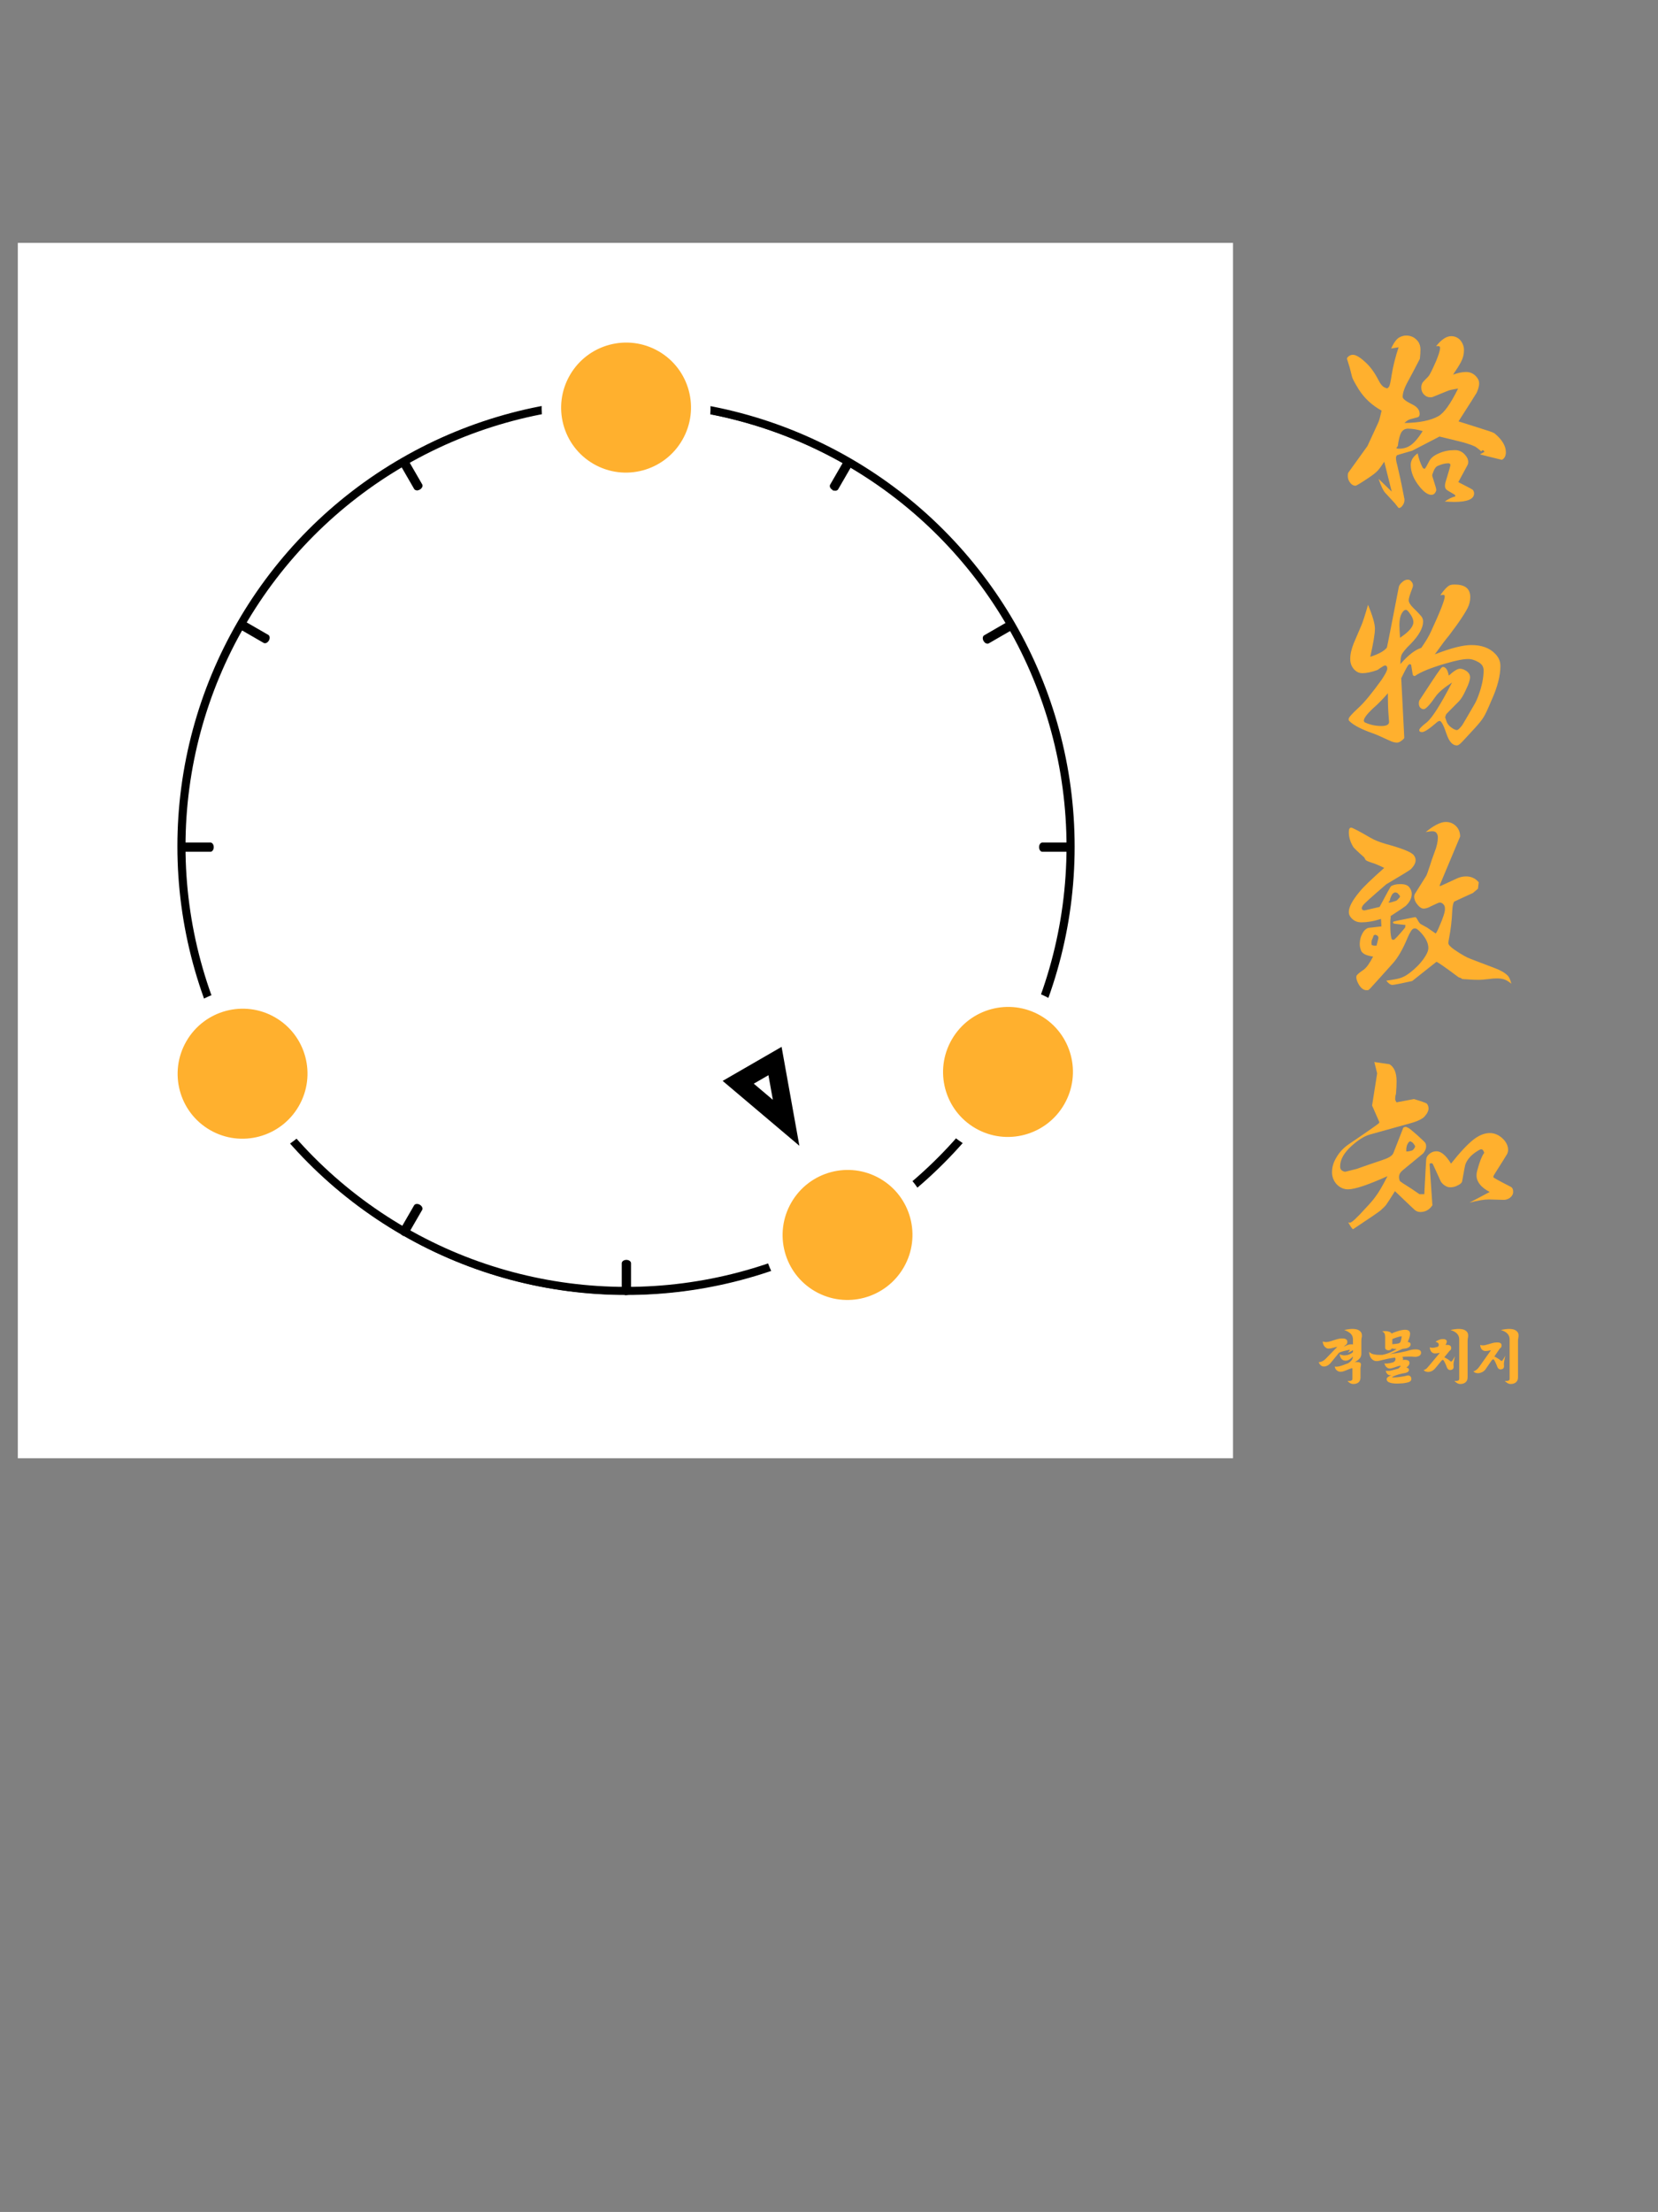 <?xml version="1.0" encoding="UTF-8" standalone="no"?>
<!DOCTYPE svg PUBLIC "-//W3C//DTD SVG 1.1//EN" "http://www.w3.org/Graphics/SVG/1.1/DTD/svg11.dtd">
<svg width="100%" height="100%" viewBox="0 0 2048 2732" version="1.1" xmlns="http://www.w3.org/2000/svg" xmlns:xlink="http://www.w3.org/1999/xlink" xml:space="preserve" xmlns:serif="http://www.serif.com/" style="fill-rule:evenodd;clip-rule:evenodd;stroke-linecap:square;stroke-linejoin:round;stroke-miterlimit:1.5;">
    <rect x="0" y="0" width="2048" height="2732" fill="#808080" stroke="none"/>
    <rect id="PRE-N1" x="0" y="0" width="2048" height="2732" style="fill:none;"/>
    <g id="PRE-N11" serif:id="PRE-N1">
		<a xlink:href="N1-REFOCUS.svg">
        <g id="S">
            <g transform="matrix(1,0,0,1,22,300)">
                <rect x="0" y="0" width="1501.06" height="1501.09" style="fill:white;"/>
            </g>
            <g id="Meta-Ring-and-Background" serif:id="Meta-Ring and Background" transform="matrix(-1.098,0,0,-1.098,1578.56,2249.66)">
                <g transform="matrix(0.546,-0.945,0.954,0.551,-641.299,1170.26)">
                    <ellipse cx="692" cy="1046" rx="458" ry="454" style="fill:none;stroke:black;stroke-width:0.46px;"/>
                </g>
                <g transform="matrix(0.5,-0.866,0.63,0.364,-412.931,1316.59)">
                    <path d="M768,524.038L768,568" style="fill:none;stroke:black;stroke-width:0.57px;"/>
                </g>
                <g transform="matrix(0.5,-0.866,0.63,0.364,425.349,1800.57)">
                    <path d="M768,524.038L768,568" style="fill:none;stroke:black;stroke-width:0.57px;"/>
                </g>
                <g transform="matrix(-0.866,-0.5,0.364,-0.63,1442.63,1400.58)">
                    <path d="M768,524.038L768,568" style="fill:none;stroke:black;stroke-width:0.57px;"/>
                </g>
                <g transform="matrix(-0.866,-0.5,0.364,-0.63,958.61,2238.93)">
                    <path d="M768,524.038L768,568" style="fill:none;stroke:black;stroke-width:0.57px;"/>
                </g>
                <g transform="matrix(0.866,-0.5,0.364,0.63,-371.594,713.016)">
                    <path d="M768,524.038L768,568" style="fill:none;stroke:black;stroke-width:0.57px;"/>
                </g>
                <g transform="matrix(0.866,-0.5,0.364,0.63,112.404,1551.33)">
                    <path d="M768,524.038L768,568" style="fill:none;stroke:black;stroke-width:0.57px;"/>
                </g>
                <g transform="matrix(-0.5,-0.866,0.63,-0.364,1193.38,1713.55)">
                    <path d="M768,524.038L768,568" style="fill:none;stroke:black;stroke-width:0.57px;"/>
                </g>
                <g transform="matrix(-0.5,-0.866,0.63,-0.364,355.038,2197.57)">
                    <path d="M768,524.038L768,568" style="fill:none;stroke:black;stroke-width:0.57px;"/>
                </g>
                <g transform="matrix(1,0,0,0.727,-34,210.969)">
                    <path d="M768,524.038L768,568" style="fill:none;stroke:black;stroke-width:0.57px;"/>
                </g>
                <g transform="matrix(1,0,0,0.727,-34,1179)">
                    <path d="M768,524.038L768,568" style="fill:none;stroke:black;stroke-width:0.57px;"/>
                </g>
                <g transform="matrix(6.12323e-17,-1,0.727,4.45181e-17,821.022,1859.96)">
                    <path d="M768,524.038L768,568" style="fill:none;stroke:black;stroke-width:0.57px;"/>
                </g>
                <g transform="matrix(6.12323e-17,-1,0.727,4.45181e-17,-146.974,1859.96)">
                    <path d="M768,524.038L768,568" style="fill:none;stroke:black;stroke-width:0.57px;"/>
                </g>
            </g>
            <g transform="matrix(-1.011,0.584,-0.521,-0.903,2049.42,1545.7)">
                <g id="Root-Markers" serif:id="Root Markers">
                    <path id="_5" serif:id="5" d="M731.999,618L768,730L695.999,730L731.999,618ZM731.999,680.84L740.959,708.715C740.959,708.715 723.04,708.715 723.04,708.715L731.999,680.84Z"/>
                </g>
            </g>
            <g transform="matrix(-1.098,0,0,-1.098,1579.66,2245.28)">
                <g transform="matrix(0.546,-0.945,0.954,0.551,-641.299,1170.26)">
                    <ellipse cx="692" cy="1046" rx="458" ry="454" style="fill:none;stroke:black;stroke-width:8.31px;stroke-linecap:round;"/>
                </g>
                <g transform="matrix(0.5,-0.866,0.63,0.364,-412.931,1316.59)">
                    <path d="M768,524.038L768,568" style="fill:none;stroke:black;stroke-width:10.42px;stroke-linecap:round;"/>
                </g>
                <g transform="matrix(0.5,-0.866,0.63,0.364,425.349,1800.57)">
                    <path d="M768,524.038L768,568" style="fill:none;stroke:black;stroke-width:10.42px;stroke-linecap:round;"/>
                </g>
                <g transform="matrix(-0.866,-0.5,0.364,-0.63,1442.63,1400.58)">
                    <path d="M768,524.038L768,568" style="fill:none;stroke:black;stroke-width:10.42px;stroke-linecap:round;"/>
                </g>
                <g transform="matrix(-0.866,-0.5,0.364,-0.63,958.61,2238.93)">
                    <path d="M768,524.038L768,568" style="fill:none;stroke:black;stroke-width:10.42px;stroke-linecap:round;"/>
                </g>
                <g transform="matrix(0.866,-0.5,0.364,0.63,-371.594,713.016)">
                    <path d="M768,524.038L768,568" style="fill:none;stroke:black;stroke-width:10.42px;stroke-linecap:round;"/>
                </g>
                <g transform="matrix(0.866,-0.5,0.364,0.63,112.404,1551.33)">
                    <path d="M768,524.038L768,568" style="fill:none;stroke:black;stroke-width:10.42px;stroke-linecap:round;"/>
                </g>
                <g transform="matrix(-0.5,-0.866,0.63,-0.364,1193.38,1713.55)">
                    <path d="M768,524.038L768,568" style="fill:none;stroke:black;stroke-width:10.42px;stroke-linecap:round;"/>
                </g>
                <g transform="matrix(-0.5,-0.866,0.63,-0.364,355.038,2197.57)">
                    <path d="M768,524.038L768,568" style="fill:none;stroke:black;stroke-width:10.42px;stroke-linecap:round;"/>
                </g>
                <g transform="matrix(1,0,0,0.727,-34,210.969)">
                    <path d="M768,524.038L768,568" style="fill:none;stroke:black;stroke-width:10.42px;stroke-linecap:round;"/>
                </g>
                <g transform="matrix(1,0,0,0.727,-34,1179)">
                    <path d="M768,524.038L768,568" style="fill:none;stroke:black;stroke-width:10.42px;stroke-linecap:round;"/>
                </g>
                <g transform="matrix(6.12323e-17,-1,0.727,4.45181e-17,821.022,1859.96)">
                    <path d="M768,524.038L768,568" style="fill:none;stroke:black;stroke-width:10.42px;stroke-linecap:round;"/>
                </g>
                <g transform="matrix(6.12323e-17,-1,0.727,4.45181e-17,-146.974,1859.96)">
                    <path d="M768,524.038L768,568" style="fill:none;stroke:black;stroke-width:10.42px;stroke-linecap:round;"/>
                </g>
            </g>
            <g id="_8" serif:id="8" transform="matrix(-1.398,2.421,-2.458,-1.419,2664.62,218.751)">
                <ellipse cx="766" cy="526.5" rx="33" ry="32.5" style="fill:rgb(255,176,46);stroke:white;stroke-width:8.52px;stroke-linecap:round;"/>
            </g>
            <g id="_51" serif:id="5" transform="matrix(-1.398,2.421,-2.458,-1.419,3411.9,417.908)">
                <ellipse cx="766" cy="526.5" rx="33" ry="32.5" style="fill:rgb(255,176,46);stroke:white;stroke-width:8.52px;stroke-linecap:round;"/>
            </g>
            <g id="_4" serif:id="4" transform="matrix(-1.398,2.421,-2.458,-1.419,3610.11,216.565)">
                <ellipse cx="766" cy="526.5" rx="33" ry="32.5" style="fill:rgb(255,176,46);stroke:white;stroke-width:8.52px;stroke-linecap:round;"/>
            </g>
            <g id="_0" serif:id="0" transform="matrix(-1.398,2.421,-2.458,-1.419,3138.34,-603.96)">
                <ellipse cx="766" cy="526.5" rx="33" ry="32.5" style="fill:rgb(255,176,46);stroke:white;stroke-width:8.52px;stroke-linecap:round;"/>
            </g>
        </g>
		</a>
        <g id="Text">
            <g transform="matrix(1,0,0,1,133,123.031)">
                <g transform="matrix(250,0,0,250,1500.59,478.158)">
                    <path d="M0.376,-0.689L0.339,-0.683C0.352,-0.711 0.365,-0.729 0.378,-0.737C0.389,-0.743 0.401,-0.747 0.413,-0.747C0.438,-0.747 0.457,-0.737 0.472,-0.718C0.48,-0.707 0.484,-0.693 0.484,-0.678C0.484,-0.665 0.483,-0.65 0.481,-0.632C0.456,-0.584 0.437,-0.547 0.423,-0.522C0.405,-0.49 0.396,-0.463 0.396,-0.444C0.396,-0.435 0.411,-0.423 0.441,-0.408C0.467,-0.396 0.48,-0.38 0.48,-0.36C0.48,-0.353 0.478,-0.347 0.472,-0.344C0.472,-0.344 0.459,-0.34 0.435,-0.334C0.426,-0.332 0.416,-0.326 0.405,-0.315C0.48,-0.316 0.536,-0.328 0.573,-0.349C0.601,-0.365 0.633,-0.41 0.67,-0.485C0.643,-0.481 0.625,-0.477 0.617,-0.473L0.543,-0.443C0.541,-0.442 0.537,-0.442 0.532,-0.442C0.52,-0.442 0.509,-0.447 0.5,-0.457C0.492,-0.466 0.488,-0.477 0.488,-0.491C0.488,-0.499 0.49,-0.506 0.494,-0.514C0.495,-0.516 0.504,-0.526 0.522,-0.544C0.53,-0.552 0.543,-0.579 0.563,-0.625C0.575,-0.655 0.581,-0.675 0.581,-0.686C0.581,-0.692 0.578,-0.695 0.571,-0.695C0.568,-0.695 0.565,-0.695 0.561,-0.694C0.587,-0.727 0.612,-0.744 0.636,-0.744C0.654,-0.744 0.669,-0.737 0.681,-0.724C0.693,-0.709 0.699,-0.693 0.699,-0.675C0.699,-0.654 0.694,-0.635 0.684,-0.616C0.674,-0.597 0.66,-0.576 0.645,-0.554C0.67,-0.563 0.692,-0.567 0.709,-0.567C0.729,-0.567 0.745,-0.56 0.759,-0.545C0.769,-0.534 0.774,-0.523 0.774,-0.511C0.774,-0.499 0.77,-0.483 0.762,-0.465C0.759,-0.46 0.73,-0.413 0.672,-0.323C0.758,-0.296 0.808,-0.28 0.823,-0.275C0.838,-0.27 0.847,-0.266 0.851,-0.263C0.888,-0.232 0.906,-0.201 0.906,-0.171C0.906,-0.155 0.901,-0.143 0.891,-0.136C0.888,-0.134 0.886,-0.133 0.886,-0.133L0.829,-0.147C0.796,-0.155 0.779,-0.16 0.778,-0.16L0.801,-0.173C0.796,-0.179 0.793,-0.181 0.792,-0.181C0.791,-0.181 0.788,-0.179 0.784,-0.175C0.771,-0.187 0.76,-0.195 0.753,-0.199C0.745,-0.203 0.732,-0.208 0.713,-0.214C0.702,-0.218 0.658,-0.229 0.578,-0.248L0.443,-0.178C0.393,-0.164 0.368,-0.156 0.367,-0.155C0.365,-0.151 0.363,-0.147 0.363,-0.143C0.363,-0.133 0.365,-0.121 0.369,-0.108C0.377,-0.075 0.389,-0.022 0.403,0.052C0.404,0.057 0.405,0.061 0.405,0.063C0.405,0.075 0.402,0.084 0.396,0.092C0.39,0.101 0.384,0.105 0.377,0.105C0.376,0.105 0.369,0.097 0.357,0.081L0.309,0.029C0.3,0.019 0.289,-0.004 0.277,-0.039L0.342,0.024L0.305,-0.124C0.289,-0.099 0.277,-0.083 0.27,-0.077C0.264,-0.07 0.25,-0.059 0.229,-0.045C0.189,-0.018 0.167,-0.005 0.163,-0.005C0.154,-0.005 0.146,-0.009 0.139,-0.017C0.13,-0.027 0.125,-0.039 0.125,-0.053C0.125,-0.062 0.126,-0.067 0.127,-0.069L0.222,-0.201L0.253,-0.268L0.276,-0.318C0.28,-0.326 0.285,-0.346 0.292,-0.376C0.244,-0.403 0.207,-0.437 0.179,-0.481C0.16,-0.512 0.149,-0.532 0.146,-0.543L0.134,-0.59L0.121,-0.632C0.121,-0.637 0.124,-0.641 0.13,-0.645C0.137,-0.65 0.143,-0.652 0.15,-0.652C0.164,-0.652 0.184,-0.641 0.21,-0.617C0.235,-0.595 0.257,-0.565 0.277,-0.526C0.287,-0.506 0.297,-0.495 0.306,-0.491C0.312,-0.488 0.316,-0.487 0.316,-0.487C0.317,-0.486 0.318,-0.486 0.318,-0.486C0.322,-0.486 0.326,-0.49 0.33,-0.497C0.333,-0.503 0.337,-0.521 0.342,-0.554C0.349,-0.598 0.361,-0.644 0.376,-0.689ZM0.495,-0.275C0.468,-0.283 0.444,-0.287 0.423,-0.287C0.408,-0.287 0.397,-0.281 0.389,-0.268C0.382,-0.255 0.376,-0.233 0.372,-0.201L0.365,-0.192C0.365,-0.189 0.37,-0.188 0.379,-0.188C0.397,-0.188 0.414,-0.192 0.429,-0.201C0.449,-0.212 0.471,-0.237 0.495,-0.275ZM0.47,-0.165C0.476,-0.138 0.484,-0.115 0.494,-0.096C0.496,-0.093 0.498,-0.09 0.501,-0.09C0.503,-0.089 0.504,-0.089 0.504,-0.088L0.504,-0.088L0.504,-0.088C0.508,-0.09 0.515,-0.103 0.527,-0.126C0.535,-0.142 0.551,-0.155 0.575,-0.165C0.599,-0.176 0.625,-0.181 0.654,-0.181C0.673,-0.181 0.69,-0.174 0.704,-0.158C0.715,-0.146 0.72,-0.134 0.72,-0.123C0.72,-0.117 0.719,-0.112 0.717,-0.108L0.671,-0.023C0.718,0.001 0.743,0.014 0.744,0.017C0.747,0.022 0.749,0.027 0.749,0.033C0.749,0.061 0.716,0.075 0.65,0.075C0.64,0.075 0.624,0.074 0.604,0.073C0.621,0.061 0.638,0.052 0.655,0.048C0.656,0.048 0.656,0.047 0.656,0.047L0.656,0.046C0.656,0.042 0.655,0.04 0.654,0.04C0.653,0.039 0.641,0.032 0.619,0.019C0.61,0.014 0.605,0.006 0.605,-0.005C0.605,-0.01 0.606,-0.016 0.608,-0.023C0.625,-0.078 0.633,-0.107 0.632,-0.109C0.631,-0.113 0.628,-0.116 0.622,-0.116C0.605,-0.116 0.587,-0.111 0.567,-0.102C0.56,-0.098 0.553,-0.089 0.548,-0.075C0.544,-0.064 0.542,-0.059 0.542,-0.058L0.543,-0.051L0.56,0.004C0.561,0.009 0.562,0.012 0.562,0.016C0.562,0.02 0.56,0.024 0.557,0.029C0.553,0.036 0.546,0.04 0.538,0.04C0.521,0.04 0.501,0.026 0.48,-0C0.45,-0.037 0.436,-0.073 0.436,-0.108C0.436,-0.13 0.447,-0.148 0.47,-0.165Z" style="fill:rgb(255,176,46);fill-rule:nonzero;"/>
                </g>
                <g transform="matrix(250,0,0,250,1500.59,778.158)">
                    <path d="M0.272,-0.295C0.242,-0.284 0.217,-0.279 0.197,-0.279C0.184,-0.279 0.172,-0.283 0.162,-0.292C0.146,-0.306 0.137,-0.325 0.137,-0.349C0.137,-0.373 0.143,-0.398 0.154,-0.426L0.192,-0.515C0.199,-0.531 0.21,-0.565 0.225,-0.617C0.247,-0.563 0.259,-0.524 0.259,-0.499C0.259,-0.473 0.251,-0.427 0.236,-0.36C0.277,-0.373 0.304,-0.388 0.318,-0.405C0.319,-0.407 0.339,-0.507 0.377,-0.705C0.379,-0.713 0.384,-0.721 0.394,-0.729C0.402,-0.737 0.412,-0.741 0.421,-0.741C0.429,-0.741 0.434,-0.738 0.438,-0.733C0.444,-0.727 0.447,-0.72 0.447,-0.713C0.447,-0.707 0.445,-0.701 0.442,-0.694C0.432,-0.668 0.426,-0.649 0.426,-0.639C0.426,-0.629 0.434,-0.616 0.448,-0.602C0.471,-0.58 0.484,-0.565 0.489,-0.559C0.494,-0.552 0.497,-0.544 0.497,-0.534C0.497,-0.502 0.476,-0.465 0.435,-0.423C0.41,-0.399 0.395,-0.38 0.39,-0.368C0.387,-0.36 0.385,-0.346 0.385,-0.324C0.423,-0.368 0.458,-0.395 0.488,-0.404C0.509,-0.434 0.526,-0.462 0.537,-0.487C0.582,-0.584 0.604,-0.641 0.604,-0.658C0.604,-0.663 0.602,-0.666 0.596,-0.666C0.592,-0.666 0.587,-0.665 0.582,-0.664C0.601,-0.692 0.617,-0.708 0.63,-0.714C0.636,-0.716 0.643,-0.717 0.652,-0.717C0.704,-0.717 0.73,-0.697 0.73,-0.655C0.73,-0.637 0.726,-0.619 0.717,-0.601C0.708,-0.583 0.691,-0.556 0.665,-0.519C0.652,-0.501 0.638,-0.483 0.625,-0.465C0.608,-0.445 0.585,-0.414 0.555,-0.372C0.634,-0.403 0.694,-0.418 0.735,-0.418C0.786,-0.418 0.825,-0.404 0.853,-0.375C0.871,-0.357 0.879,-0.337 0.879,-0.314C0.879,-0.268 0.865,-0.211 0.835,-0.145C0.817,-0.102 0.804,-0.074 0.796,-0.062C0.789,-0.05 0.775,-0.032 0.754,-0.009C0.714,0.034 0.691,0.06 0.683,0.067C0.676,0.074 0.669,0.078 0.664,0.078C0.643,0.078 0.626,0.06 0.613,0.022C0.599,-0.021 0.587,-0.043 0.579,-0.043C0.575,-0.043 0.571,-0.041 0.566,-0.037C0.528,-0.004 0.504,0.012 0.492,0.012C0.482,0.012 0.478,0.009 0.478,0.002C0.478,-0.004 0.49,-0.017 0.515,-0.036C0.542,-0.058 0.583,-0.123 0.64,-0.233C0.6,-0.207 0.573,-0.184 0.559,-0.164C0.53,-0.122 0.51,-0.101 0.5,-0.101C0.493,-0.101 0.487,-0.104 0.481,-0.111C0.478,-0.116 0.476,-0.122 0.476,-0.128C0.476,-0.137 0.477,-0.143 0.481,-0.148C0.534,-0.229 0.565,-0.276 0.575,-0.289C0.584,-0.303 0.591,-0.31 0.594,-0.31C0.609,-0.31 0.619,-0.295 0.624,-0.267C0.649,-0.29 0.667,-0.301 0.679,-0.301C0.688,-0.301 0.698,-0.298 0.709,-0.291C0.723,-0.282 0.729,-0.271 0.729,-0.259C0.729,-0.247 0.723,-0.226 0.709,-0.198C0.697,-0.171 0.685,-0.151 0.673,-0.139C0.631,-0.097 0.61,-0.076 0.61,-0.074L0.606,-0.061L0.613,-0.04C0.618,-0.026 0.629,-0.014 0.648,-0.003C0.654,0 0.659,0.002 0.664,0.002C0.67,0.002 0.679,-0.007 0.691,-0.023C0.695,-0.029 0.714,-0.062 0.749,-0.122C0.758,-0.137 0.765,-0.153 0.771,-0.17C0.788,-0.216 0.796,-0.257 0.796,-0.293C0.796,-0.31 0.788,-0.323 0.773,-0.332C0.755,-0.343 0.737,-0.349 0.72,-0.349C0.694,-0.349 0.657,-0.341 0.609,-0.327C0.537,-0.306 0.487,-0.286 0.458,-0.266C0.457,-0.265 0.456,-0.265 0.455,-0.265C0.452,-0.265 0.45,-0.266 0.447,-0.269C0.446,-0.27 0.443,-0.287 0.438,-0.32C0.438,-0.321 0.436,-0.322 0.433,-0.323L0.432,-0.324C0.431,-0.324 0.43,-0.323 0.426,-0.321C0.422,-0.319 0.41,-0.297 0.389,-0.254L0.404,0.04C0.404,0.043 0.399,0.048 0.39,0.055C0.382,0.061 0.375,0.064 0.368,0.064C0.358,0.064 0.345,0.061 0.331,0.054C0.29,0.035 0.263,0.023 0.251,0.019C0.193,-0.001 0.153,-0.022 0.132,-0.043C0.13,-0.045 0.129,-0.048 0.129,-0.052C0.129,-0.06 0.146,-0.079 0.18,-0.11C0.208,-0.136 0.245,-0.181 0.291,-0.245C0.31,-0.273 0.32,-0.292 0.32,-0.302C0.32,-0.312 0.316,-0.317 0.308,-0.317C0.305,-0.317 0.293,-0.31 0.272,-0.295ZM0.323,-0.18C0.299,-0.152 0.279,-0.132 0.265,-0.119C0.224,-0.083 0.204,-0.058 0.204,-0.044C0.204,-0.042 0.205,-0.04 0.207,-0.038C0.208,-0.036 0.21,-0.035 0.211,-0.035C0.235,-0.024 0.262,-0.018 0.292,-0.018C0.315,-0.018 0.327,-0.024 0.329,-0.036C0.329,-0.041 0.328,-0.05 0.327,-0.063C0.324,-0.097 0.323,-0.136 0.323,-0.18ZM0.383,-0.454C0.427,-0.483 0.449,-0.509 0.449,-0.531C0.449,-0.545 0.442,-0.561 0.427,-0.58C0.421,-0.588 0.416,-0.592 0.412,-0.592C0.406,-0.592 0.401,-0.588 0.395,-0.58C0.385,-0.566 0.38,-0.545 0.38,-0.515C0.38,-0.505 0.381,-0.485 0.383,-0.454Z" style="fill:rgb(255,176,46);fill-rule:nonzero;"/>
                </g>
                <g transform="matrix(250,0,0,250,1500.59,1078.16)">
                    <path d="M0.305,-0.517C0.278,-0.53 0.257,-0.539 0.242,-0.543C0.227,-0.548 0.218,-0.552 0.213,-0.556C0.213,-0.557 0.21,-0.561 0.206,-0.569C0.174,-0.597 0.157,-0.614 0.153,-0.619C0.138,-0.643 0.13,-0.668 0.13,-0.693C0.13,-0.708 0.133,-0.715 0.141,-0.716C0.147,-0.716 0.179,-0.7 0.235,-0.667C0.257,-0.654 0.283,-0.644 0.314,-0.635C0.391,-0.614 0.437,-0.596 0.45,-0.581C0.457,-0.572 0.46,-0.564 0.46,-0.555C0.46,-0.542 0.453,-0.528 0.438,-0.512C0.434,-0.507 0.393,-0.482 0.315,-0.436C0.241,-0.372 0.201,-0.337 0.198,-0.329L0.195,-0.323C0.194,-0.321 0.194,-0.32 0.194,-0.319C0.194,-0.311 0.198,-0.307 0.208,-0.307L0.281,-0.324L0.282,-0.324C0.317,-0.39 0.336,-0.424 0.338,-0.426C0.348,-0.433 0.364,-0.437 0.385,-0.437C0.406,-0.437 0.421,-0.432 0.429,-0.421C0.437,-0.411 0.441,-0.4 0.441,-0.389C0.441,-0.368 0.431,-0.348 0.411,-0.329C0.405,-0.324 0.381,-0.308 0.338,-0.28C0.337,-0.28 0.336,-0.278 0.336,-0.276L0.336,-0.275C0.337,-0.274 0.337,-0.272 0.337,-0.271C0.337,-0.27 0.337,-0.269 0.336,-0.267C0.335,-0.261 0.335,-0.248 0.335,-0.23C0.335,-0.202 0.337,-0.181 0.341,-0.168C0.342,-0.164 0.345,-0.162 0.348,-0.162L0.352,-0.162C0.356,-0.162 0.375,-0.182 0.408,-0.222L0.41,-0.235C0.372,-0.239 0.352,-0.241 0.351,-0.243C0.349,-0.245 0.348,-0.246 0.348,-0.247C0.348,-0.247 0.348,-0.249 0.35,-0.251C0.351,-0.253 0.382,-0.259 0.443,-0.271L0.459,-0.274C0.462,-0.273 0.467,-0.266 0.475,-0.251C0.479,-0.245 0.483,-0.24 0.488,-0.238L0.517,-0.222L0.559,-0.193C0.562,-0.195 0.568,-0.206 0.576,-0.225C0.596,-0.27 0.606,-0.301 0.605,-0.316C0.605,-0.322 0.604,-0.327 0.602,-0.331C0.596,-0.341 0.588,-0.346 0.579,-0.346C0.575,-0.346 0.56,-0.339 0.535,-0.327C0.521,-0.319 0.509,-0.316 0.499,-0.316C0.491,-0.316 0.482,-0.321 0.473,-0.331C0.46,-0.345 0.453,-0.36 0.453,-0.375C0.453,-0.381 0.455,-0.387 0.458,-0.391L0.512,-0.477C0.515,-0.482 0.521,-0.498 0.53,-0.526C0.537,-0.548 0.544,-0.57 0.553,-0.593C0.565,-0.623 0.57,-0.648 0.57,-0.667C0.57,-0.676 0.568,-0.683 0.563,-0.69C0.559,-0.695 0.552,-0.698 0.544,-0.698C0.534,-0.698 0.522,-0.696 0.51,-0.694C0.55,-0.727 0.584,-0.744 0.609,-0.744C0.631,-0.744 0.648,-0.736 0.662,-0.721C0.674,-0.708 0.68,-0.691 0.68,-0.672L0.579,-0.431L0.579,-0.428C0.579,-0.427 0.58,-0.427 0.583,-0.428C0.587,-0.429 0.613,-0.441 0.66,-0.463C0.676,-0.471 0.693,-0.475 0.709,-0.475C0.735,-0.475 0.756,-0.465 0.772,-0.446L0.768,-0.414L0.743,-0.393C0.682,-0.365 0.651,-0.351 0.65,-0.35C0.645,-0.341 0.642,-0.326 0.641,-0.305C0.639,-0.258 0.634,-0.213 0.625,-0.168C0.623,-0.159 0.622,-0.151 0.622,-0.145C0.622,-0.137 0.632,-0.127 0.65,-0.114C0.685,-0.09 0.713,-0.074 0.733,-0.067L0.851,-0.022C0.881,-0.011 0.902,0.002 0.915,0.015C0.922,0.022 0.928,0.035 0.933,0.055C0.919,0.044 0.908,0.037 0.898,0.034C0.889,0.031 0.877,0.029 0.862,0.029C0.849,0.029 0.836,0.03 0.823,0.032C0.796,0.035 0.78,0.036 0.776,0.036C0.762,0.036 0.744,0.036 0.722,0.034C0.7,0.033 0.688,0.032 0.688,0.031L0.688,0.03C0.688,0.029 0.683,0.027 0.672,0.023C0.604,-0.028 0.567,-0.053 0.563,-0.053C0.563,-0.053 0.522,-0.021 0.443,0.042C0.387,0.054 0.355,0.061 0.345,0.061C0.336,0.061 0.326,0.054 0.315,0.04C0.346,0.036 0.369,0.032 0.385,0.027C0.4,0.022 0.415,0.014 0.429,0.003C0.466,-0.025 0.493,-0.055 0.51,-0.084C0.519,-0.099 0.523,-0.111 0.523,-0.121C0.523,-0.144 0.512,-0.168 0.489,-0.194C0.474,-0.211 0.463,-0.219 0.457,-0.218C0.453,-0.218 0.451,-0.218 0.45,-0.217C0.442,-0.215 0.432,-0.199 0.42,-0.171C0.397,-0.116 0.373,-0.074 0.348,-0.046C0.29,0.019 0.256,0.056 0.247,0.066C0.235,0.08 0.227,0.087 0.225,0.087L0.216,0.087C0.204,0.087 0.192,0.079 0.181,0.062C0.172,0.047 0.167,0.034 0.167,0.023C0.167,0.018 0.168,0.015 0.17,0.013C0.174,0.008 0.184,-0.001 0.202,-0.013C0.217,-0.023 0.233,-0.046 0.25,-0.079C0.219,-0.083 0.2,-0.092 0.192,-0.105C0.187,-0.117 0.184,-0.128 0.184,-0.139C0.184,-0.163 0.19,-0.184 0.204,-0.204C0.211,-0.213 0.219,-0.219 0.228,-0.221C0.229,-0.221 0.25,-0.223 0.291,-0.228L0.289,-0.265C0.252,-0.253 0.22,-0.248 0.192,-0.248C0.172,-0.248 0.155,-0.255 0.142,-0.27C0.134,-0.279 0.13,-0.288 0.13,-0.299C0.13,-0.324 0.148,-0.357 0.183,-0.399C0.202,-0.423 0.243,-0.462 0.305,-0.517ZM0.243,-0.136L0.249,-0.134L0.253,-0.133L0.267,-0.133L0.276,-0.169L0.276,-0.175C0.274,-0.18 0.271,-0.183 0.266,-0.185C0.263,-0.186 0.261,-0.187 0.26,-0.187C0.258,-0.187 0.256,-0.185 0.252,-0.182L0.25,-0.175L0.245,-0.163L0.243,-0.159C0.243,-0.153 0.242,-0.15 0.242,-0.147C0.242,-0.145 0.243,-0.141 0.243,-0.136ZM0.326,-0.347C0.329,-0.346 0.331,-0.346 0.333,-0.346C0.334,-0.346 0.336,-0.346 0.339,-0.347L0.362,-0.354L0.368,-0.357L0.38,-0.37C0.382,-0.373 0.383,-0.375 0.383,-0.376C0.383,-0.377 0.382,-0.379 0.38,-0.382L0.37,-0.393C0.365,-0.395 0.362,-0.396 0.359,-0.396C0.356,-0.396 0.351,-0.393 0.346,-0.389C0.339,-0.378 0.334,-0.367 0.332,-0.354L0.326,-0.348L0.326,-0.347Z" style="fill:rgb(255,176,46);fill-rule:nonzero;"/>
                </g>
                <g transform="matrix(250,0,0,250,1500.59,1378.16)">
                    <path d="M0.363,-0.601C0.36,-0.591 0.359,-0.583 0.359,-0.575C0.359,-0.571 0.361,-0.567 0.364,-0.561C0.366,-0.559 0.367,-0.559 0.367,-0.559L0.452,-0.575C0.492,-0.563 0.513,-0.555 0.516,-0.552C0.521,-0.545 0.524,-0.537 0.524,-0.528C0.524,-0.521 0.521,-0.513 0.516,-0.504C0.51,-0.495 0.504,-0.488 0.497,-0.482C0.483,-0.472 0.464,-0.464 0.44,-0.457L0.235,-0.4C0.206,-0.392 0.175,-0.372 0.142,-0.342C0.105,-0.308 0.087,-0.275 0.087,-0.242C0.087,-0.233 0.09,-0.226 0.096,-0.222C0.102,-0.218 0.107,-0.216 0.113,-0.216C0.114,-0.216 0.133,-0.221 0.169,-0.23L0.22,-0.248C0.276,-0.267 0.31,-0.278 0.32,-0.283C0.336,-0.29 0.347,-0.299 0.351,-0.31L0.399,-0.433C0.399,-0.434 0.403,-0.436 0.41,-0.438C0.411,-0.438 0.415,-0.437 0.423,-0.433C0.43,-0.43 0.445,-0.417 0.469,-0.396C0.494,-0.373 0.507,-0.361 0.508,-0.358C0.511,-0.353 0.512,-0.347 0.512,-0.341C0.512,-0.33 0.507,-0.319 0.498,-0.307C0.496,-0.305 0.462,-0.277 0.396,-0.223C0.384,-0.213 0.378,-0.202 0.378,-0.19C0.378,-0.182 0.38,-0.175 0.383,-0.169C0.385,-0.167 0.404,-0.154 0.441,-0.131L0.479,-0.105L0.503,-0.105C0.509,-0.22 0.512,-0.279 0.513,-0.281C0.515,-0.291 0.522,-0.3 0.532,-0.307C0.542,-0.314 0.552,-0.317 0.563,-0.317C0.586,-0.317 0.61,-0.297 0.635,-0.256C0.68,-0.313 0.717,-0.352 0.745,-0.374C0.773,-0.396 0.8,-0.407 0.827,-0.407C0.852,-0.407 0.875,-0.396 0.895,-0.375C0.909,-0.36 0.917,-0.342 0.917,-0.323C0.917,-0.317 0.915,-0.311 0.913,-0.305C0.91,-0.3 0.889,-0.265 0.848,-0.201C0.845,-0.196 0.844,-0.192 0.844,-0.189C0.844,-0.187 0.872,-0.171 0.929,-0.142C0.938,-0.138 0.942,-0.129 0.942,-0.117C0.942,-0.105 0.937,-0.096 0.926,-0.087C0.916,-0.08 0.906,-0.077 0.895,-0.077L0.822,-0.079C0.799,-0.079 0.767,-0.074 0.726,-0.063L0.826,-0.116C0.782,-0.139 0.761,-0.167 0.761,-0.198C0.761,-0.205 0.762,-0.214 0.766,-0.227C0.776,-0.264 0.786,-0.291 0.798,-0.308C0.799,-0.309 0.799,-0.309 0.799,-0.31L0.798,-0.312C0.795,-0.322 0.79,-0.327 0.784,-0.327C0.779,-0.327 0.769,-0.321 0.753,-0.31C0.728,-0.292 0.712,-0.271 0.705,-0.249C0.704,-0.246 0.699,-0.22 0.69,-0.169C0.689,-0.162 0.682,-0.155 0.669,-0.149C0.657,-0.142 0.644,-0.139 0.632,-0.139C0.619,-0.139 0.607,-0.144 0.595,-0.155C0.589,-0.161 0.585,-0.166 0.583,-0.171L0.546,-0.252C0.544,-0.256 0.542,-0.258 0.538,-0.258C0.532,-0.258 0.529,-0.256 0.529,-0.253L0.543,-0.05L0.542,-0.049C0.528,-0.028 0.508,-0.017 0.483,-0.017C0.474,-0.017 0.465,-0.02 0.457,-0.026C0.455,-0.027 0.423,-0.058 0.358,-0.12C0.335,-0.083 0.32,-0.06 0.314,-0.052C0.308,-0.044 0.298,-0.035 0.286,-0.024C0.276,-0.016 0.231,0.015 0.151,0.068C0.146,0.066 0.138,0.054 0.127,0.034C0.131,0.035 0.133,0.036 0.135,0.036C0.144,0.036 0.17,0.012 0.214,-0.037C0.236,-0.06 0.251,-0.078 0.259,-0.089C0.276,-0.111 0.297,-0.146 0.321,-0.194C0.225,-0.151 0.16,-0.129 0.126,-0.129C0.104,-0.129 0.085,-0.138 0.069,-0.155C0.055,-0.171 0.047,-0.191 0.047,-0.213C0.047,-0.237 0.053,-0.259 0.065,-0.28C0.081,-0.31 0.104,-0.335 0.133,-0.354C0.229,-0.419 0.277,-0.453 0.279,-0.456C0.28,-0.459 0.281,-0.461 0.281,-0.461L0.245,-0.543L0.27,-0.702L0.256,-0.758L0.331,-0.747C0.354,-0.733 0.366,-0.705 0.366,-0.663C0.366,-0.645 0.365,-0.624 0.363,-0.601ZM0.414,-0.316C0.424,-0.316 0.435,-0.318 0.445,-0.322C0.451,-0.327 0.455,-0.333 0.458,-0.341C0.455,-0.348 0.451,-0.353 0.447,-0.358L0.445,-0.36L0.44,-0.363L0.435,-0.366L0.432,-0.366C0.428,-0.364 0.425,-0.361 0.423,-0.358L0.417,-0.346L0.414,-0.331L0.414,-0.316Z" style="fill:rgb(255,176,46);fill-rule:nonzero;"/>
                </g>
            </g>
            <g transform="matrix(1,0,0,1,126,-67.376)">
                <g transform="matrix(75,0,0,75,1500.59,1765.71)">
                    <path d="M0.295,-0.14C0.321,-0.136 0.347,-0.138 0.374,-0.145C0.401,-0.152 0.426,-0.161 0.45,-0.17C0.46,-0.174 0.47,-0.178 0.481,-0.182C0.492,-0.186 0.503,-0.19 0.514,-0.193C0.535,-0.206 0.554,-0.222 0.57,-0.241C0.585,-0.26 0.594,-0.281 0.595,-0.306C0.578,-0.287 0.559,-0.27 0.538,-0.257C0.517,-0.244 0.495,-0.237 0.474,-0.237C0.446,-0.237 0.424,-0.246 0.407,-0.265C0.391,-0.283 0.381,-0.309 0.376,-0.343C0.389,-0.336 0.403,-0.332 0.416,-0.329C0.429,-0.326 0.441,-0.324 0.453,-0.324C0.476,-0.324 0.501,-0.328 0.526,-0.337C0.551,-0.346 0.574,-0.359 0.595,-0.378L0.595,-0.411C0.582,-0.401 0.567,-0.392 0.551,-0.385C0.535,-0.378 0.52,-0.372 0.505,-0.368C0.513,-0.373 0.519,-0.379 0.524,-0.385C0.529,-0.39 0.533,-0.395 0.536,-0.399C0.547,-0.413 0.544,-0.418 0.529,-0.415C0.518,-0.412 0.505,-0.409 0.492,-0.406C0.478,-0.404 0.464,-0.4 0.45,-0.397C0.435,-0.393 0.421,-0.389 0.406,-0.384C0.392,-0.379 0.379,-0.374 0.366,-0.368L0.231,-0.204C0.212,-0.181 0.192,-0.164 0.172,-0.155C0.152,-0.145 0.133,-0.14 0.114,-0.141C0.093,-0.142 0.075,-0.149 0.062,-0.163C0.048,-0.176 0.037,-0.193 0.03,-0.213C0.039,-0.212 0.048,-0.213 0.059,-0.216C0.069,-0.219 0.079,-0.222 0.089,-0.227C0.099,-0.232 0.109,-0.237 0.118,-0.244C0.127,-0.251 0.136,-0.258 0.143,-0.265L0.337,-0.465C0.328,-0.464 0.319,-0.462 0.311,-0.46C0.302,-0.457 0.294,-0.455 0.285,-0.453C0.268,-0.448 0.252,-0.444 0.237,-0.441C0.222,-0.438 0.206,-0.436 0.191,-0.436C0.17,-0.436 0.15,-0.446 0.132,-0.465C0.113,-0.484 0.101,-0.513 0.096,-0.553C0.118,-0.546 0.135,-0.543 0.148,-0.543C0.166,-0.543 0.185,-0.546 0.205,-0.551C0.226,-0.556 0.245,-0.562 0.264,-0.569C0.287,-0.577 0.312,-0.585 0.338,-0.592C0.363,-0.599 0.389,-0.603 0.416,-0.603C0.427,-0.603 0.437,-0.602 0.448,-0.601C0.458,-0.6 0.467,-0.597 0.475,-0.593C0.483,-0.589 0.49,-0.583 0.495,-0.576C0.5,-0.569 0.502,-0.559 0.502,-0.547C0.502,-0.532 0.499,-0.52 0.492,-0.51C0.485,-0.501 0.476,-0.494 0.465,-0.489L0.447,-0.467C0.467,-0.479 0.488,-0.489 0.508,-0.496C0.53,-0.503 0.55,-0.507 0.571,-0.507C0.576,-0.507 0.58,-0.507 0.584,-0.506C0.588,-0.505 0.592,-0.504 0.595,-0.503L0.595,-0.589C0.595,-0.626 0.582,-0.658 0.556,-0.683C0.529,-0.708 0.494,-0.727 0.451,-0.742C0.475,-0.747 0.499,-0.752 0.523,-0.755C0.546,-0.758 0.567,-0.76 0.584,-0.76C0.604,-0.76 0.624,-0.758 0.643,-0.755C0.662,-0.752 0.678,-0.746 0.693,-0.737C0.708,-0.728 0.72,-0.717 0.729,-0.703C0.738,-0.689 0.742,-0.671 0.742,-0.65C0.742,-0.643 0.742,-0.637 0.742,-0.633C0.741,-0.629 0.74,-0.625 0.739,-0.621C0.738,-0.615 0.736,-0.608 0.735,-0.599C0.734,-0.59 0.733,-0.578 0.733,-0.561L0.733,-0.352C0.733,-0.319 0.723,-0.292 0.702,-0.27C0.681,-0.247 0.654,-0.228 0.621,-0.213C0.626,-0.214 0.632,-0.214 0.638,-0.215C0.644,-0.215 0.65,-0.215 0.656,-0.215C0.676,-0.215 0.691,-0.213 0.701,-0.21C0.711,-0.206 0.718,-0.201 0.722,-0.194C0.726,-0.187 0.728,-0.18 0.727,-0.171C0.726,-0.162 0.725,-0.152 0.723,-0.141C0.722,-0.136 0.721,-0.13 0.72,-0.125C0.719,-0.12 0.719,-0.114 0.719,-0.109L0.719,0.038C0.719,0.073 0.709,0.099 0.689,0.118C0.669,0.137 0.64,0.147 0.603,0.147C0.582,0.147 0.563,0.142 0.546,0.132C0.529,0.123 0.516,0.111 0.505,0.097C0.528,0.1 0.548,0.099 0.563,0.093C0.578,0.088 0.586,0.078 0.586,0.063L0.586,-0.113C0.572,-0.112 0.557,-0.108 0.542,-0.102C0.526,-0.096 0.511,-0.09 0.497,-0.084C0.48,-0.077 0.462,-0.07 0.445,-0.064C0.427,-0.057 0.409,-0.054 0.391,-0.054C0.368,-0.054 0.346,-0.062 0.328,-0.078C0.309,-0.094 0.298,-0.115 0.295,-0.14Z" style="fill:rgb(255,176,46);fill-rule:nonzero;"/>
                </g>
                <g transform="matrix(75,0,0,75,1562.84,1765.71)">
                    <path d="M0.584,-0.027C0.583,-0.027 0.583,-0.027 0.582,-0.027C0.581,-0.026 0.581,-0.026 0.58,-0.026C0.561,-0.022 0.542,-0.017 0.522,-0.012C0.502,-0.006 0.484,-0 0.467,0.006C0.45,0.012 0.437,0.018 0.426,0.023C0.415,0.029 0.41,0.034 0.41,0.038C0.41,0.039 0.413,0.039 0.419,0.039C0.425,0.039 0.433,0.039 0.442,0.039C0.457,0.039 0.475,0.038 0.496,0.036C0.517,0.034 0.537,0.031 0.557,0.028C0.577,0.025 0.595,0.022 0.611,0.019C0.627,0.016 0.639,0.013 0.646,0.011C0.669,0.004 0.687,0.005 0.701,0.013C0.714,0.022 0.722,0.034 0.725,0.049C0.728,0.068 0.726,0.083 0.717,0.094C0.708,0.105 0.694,0.114 0.676,0.119C0.663,0.123 0.649,0.126 0.632,0.129C0.615,0.132 0.598,0.135 0.581,0.136C0.564,0.137 0.547,0.138 0.53,0.139C0.513,0.14 0.498,0.14 0.485,0.14C0.434,0.14 0.394,0.134 0.365,0.122C0.335,0.111 0.32,0.092 0.32,0.067C0.32,0.055 0.327,0.043 0.342,0.032C0.357,0.021 0.375,0.01 0.397,0.001C0.393,0.001 0.39,0.001 0.389,0.002C0.37,0.005 0.353,0.001 0.338,-0.011C0.323,-0.023 0.311,-0.043 0.304,-0.07C0.335,-0.067 0.362,-0.068 0.385,-0.073C0.407,-0.078 0.431,-0.084 0.456,-0.091C0.465,-0.094 0.474,-0.096 0.483,-0.099C0.492,-0.101 0.502,-0.103 0.511,-0.106C0.516,-0.111 0.522,-0.116 0.528,-0.122C0.534,-0.127 0.54,-0.133 0.545,-0.138C0.554,-0.149 0.552,-0.154 0.539,-0.152C0.526,-0.151 0.511,-0.147 0.495,-0.142C0.479,-0.137 0.463,-0.131 0.448,-0.126C0.433,-0.121 0.419,-0.116 0.406,-0.113C0.393,-0.11 0.384,-0.108 0.377,-0.108C0.356,-0.107 0.337,-0.113 0.32,-0.128C0.303,-0.142 0.291,-0.163 0.283,-0.191C0.308,-0.188 0.333,-0.189 0.358,-0.194C0.382,-0.198 0.406,-0.204 0.43,-0.211C0.441,-0.218 0.45,-0.226 0.457,-0.234C0.463,-0.244 0.466,-0.253 0.466,-0.262C0.466,-0.27 0.463,-0.279 0.457,-0.288C0.421,-0.283 0.386,-0.278 0.352,-0.271C0.318,-0.264 0.285,-0.257 0.253,-0.249C0.24,-0.246 0.224,-0.242 0.205,-0.237C0.187,-0.232 0.171,-0.23 0.157,-0.23C0.136,-0.23 0.118,-0.234 0.103,-0.243C0.088,-0.251 0.075,-0.262 0.065,-0.276C0.054,-0.29 0.046,-0.306 0.041,-0.325C0.035,-0.344 0.032,-0.363 0.031,-0.383C0.051,-0.362 0.076,-0.348 0.106,-0.342C0.135,-0.335 0.167,-0.332 0.201,-0.332L0.226,-0.332C0.234,-0.332 0.242,-0.332 0.251,-0.333C0.292,-0.341 0.334,-0.354 0.376,-0.372C0.417,-0.39 0.454,-0.409 0.485,-0.429C0.472,-0.43 0.458,-0.431 0.445,-0.432C0.432,-0.433 0.418,-0.435 0.404,-0.437C0.398,-0.426 0.39,-0.418 0.38,-0.414C0.369,-0.41 0.36,-0.408 0.353,-0.408C0.335,-0.408 0.321,-0.412 0.311,-0.42C0.3,-0.427 0.295,-0.439 0.295,-0.454L0.295,-0.62C0.295,-0.651 0.291,-0.674 0.283,-0.688C0.276,-0.701 0.263,-0.712 0.245,-0.72C0.26,-0.722 0.276,-0.723 0.292,-0.724C0.307,-0.724 0.322,-0.723 0.336,-0.72C0.35,-0.717 0.363,-0.713 0.375,-0.708C0.386,-0.702 0.395,-0.694 0.402,-0.684C0.419,-0.693 0.438,-0.701 0.458,-0.708C0.478,-0.715 0.498,-0.722 0.518,-0.728C0.537,-0.733 0.556,-0.738 0.574,-0.741C0.591,-0.744 0.607,-0.746 0.62,-0.746C0.651,-0.746 0.674,-0.74 0.687,-0.728C0.7,-0.716 0.707,-0.698 0.706,-0.675C0.705,-0.66 0.701,-0.64 0.694,-0.615C0.686,-0.59 0.677,-0.567 0.667,-0.545C0.68,-0.544 0.691,-0.541 0.701,-0.535C0.71,-0.528 0.715,-0.517 0.714,-0.5C0.713,-0.489 0.707,-0.477 0.696,-0.467C0.685,-0.456 0.669,-0.447 0.648,-0.442C0.627,-0.437 0.605,-0.433 0.58,-0.431C0.567,-0.426 0.553,-0.42 0.54,-0.413C0.527,-0.407 0.513,-0.401 0.5,-0.394C0.48,-0.385 0.459,-0.376 0.438,-0.368C0.417,-0.359 0.395,-0.352 0.373,-0.345C0.379,-0.346 0.385,-0.347 0.391,-0.347C0.397,-0.348 0.403,-0.349 0.409,-0.35C0.43,-0.353 0.453,-0.356 0.477,-0.36C0.502,-0.364 0.526,-0.368 0.551,-0.373C0.576,-0.378 0.6,-0.383 0.624,-0.389C0.648,-0.394 0.671,-0.4 0.692,-0.407C0.701,-0.41 0.716,-0.414 0.736,-0.418C0.755,-0.421 0.775,-0.423 0.795,-0.423C0.807,-0.423 0.819,-0.422 0.83,-0.421C0.841,-0.419 0.85,-0.416 0.859,-0.412C0.868,-0.408 0.875,-0.403 0.879,-0.396C0.884,-0.389 0.887,-0.379 0.887,-0.368C0.887,-0.354 0.883,-0.343 0.876,-0.334C0.87,-0.325 0.861,-0.318 0.85,-0.313C0.839,-0.308 0.826,-0.304 0.813,-0.302C0.8,-0.3 0.787,-0.3 0.774,-0.301C0.759,-0.302 0.744,-0.303 0.731,-0.304C0.718,-0.304 0.703,-0.304 0.687,-0.304C0.669,-0.304 0.651,-0.304 0.632,-0.303C0.614,-0.302 0.596,-0.301 0.577,-0.3C0.586,-0.291 0.59,-0.281 0.59,-0.268C0.59,-0.261 0.588,-0.255 0.585,-0.248C0.596,-0.25 0.607,-0.251 0.62,-0.251C0.639,-0.251 0.657,-0.248 0.672,-0.241C0.687,-0.234 0.695,-0.221 0.696,-0.202C0.697,-0.189 0.693,-0.175 0.684,-0.162C0.675,-0.148 0.661,-0.135 0.644,-0.122C0.673,-0.119 0.687,-0.107 0.687,-0.086C0.687,-0.08 0.686,-0.074 0.683,-0.068C0.68,-0.062 0.675,-0.056 0.668,-0.051C0.66,-0.046 0.649,-0.041 0.636,-0.037C0.623,-0.033 0.605,-0.03 0.584,-0.027ZM0.567,-0.64C0.542,-0.636 0.515,-0.629 0.488,-0.621C0.46,-0.612 0.435,-0.602 0.413,-0.593L0.413,-0.508C0.428,-0.509 0.445,-0.511 0.462,-0.513C0.478,-0.515 0.495,-0.517 0.512,-0.52C0.525,-0.524 0.535,-0.529 0.541,-0.536C0.546,-0.543 0.55,-0.55 0.552,-0.557C0.555,-0.57 0.558,-0.583 0.561,-0.595C0.564,-0.607 0.566,-0.622 0.567,-0.64Z" style="fill:rgb(255,176,46);fill-rule:nonzero;"/>
                </g>
                <g transform="matrix(75,0,0,75,1631.84,1765.71)">
                    <path d="M0.595,-0.589C0.595,-0.662 0.547,-0.713 0.451,-0.742C0.475,-0.747 0.499,-0.752 0.523,-0.755C0.546,-0.758 0.567,-0.76 0.584,-0.76C0.604,-0.76 0.624,-0.758 0.643,-0.755C0.662,-0.752 0.678,-0.746 0.693,-0.737C0.708,-0.728 0.72,-0.717 0.729,-0.703C0.738,-0.689 0.742,-0.671 0.742,-0.65C0.742,-0.643 0.742,-0.636 0.741,-0.63C0.74,-0.625 0.739,-0.619 0.738,-0.612C0.737,-0.605 0.736,-0.598 0.735,-0.59C0.734,-0.582 0.733,-0.572 0.733,-0.561L0.733,0.038C0.733,0.073 0.722,0.099 0.701,0.118C0.68,0.137 0.65,0.147 0.613,0.147C0.592,0.147 0.573,0.141 0.556,0.13C0.539,0.119 0.525,0.108 0.515,0.097C0.54,0.099 0.56,0.097 0.574,0.092C0.588,0.087 0.595,0.078 0.595,0.063L0.595,-0.589ZM0.39,-0.553C0.39,-0.546 0.388,-0.538 0.385,-0.528C0.382,-0.518 0.376,-0.507 0.368,-0.496C0.371,-0.497 0.374,-0.497 0.377,-0.497L0.386,-0.497C0.396,-0.497 0.406,-0.497 0.414,-0.496C0.424,-0.495 0.432,-0.492 0.439,-0.489C0.446,-0.485 0.452,-0.48 0.457,-0.472C0.461,-0.466 0.463,-0.456 0.463,-0.445C0.463,-0.434 0.461,-0.425 0.456,-0.418C0.451,-0.41 0.444,-0.404 0.436,-0.399L0.349,-0.293C0.35,-0.292 0.35,-0.292 0.351,-0.292C0.364,-0.286 0.379,-0.277 0.398,-0.266C0.417,-0.254 0.435,-0.241 0.452,-0.226C0.454,-0.224 0.457,-0.223 0.461,-0.223C0.465,-0.222 0.469,-0.224 0.474,-0.229C0.48,-0.235 0.487,-0.245 0.496,-0.259C0.504,-0.273 0.513,-0.29 0.524,-0.31C0.517,-0.273 0.511,-0.243 0.506,-0.219C0.501,-0.194 0.5,-0.176 0.501,-0.164C0.504,-0.145 0.504,-0.128 0.499,-0.113C0.494,-0.098 0.48,-0.088 0.457,-0.084C0.44,-0.081 0.426,-0.084 0.416,-0.093C0.405,-0.102 0.398,-0.112 0.393,-0.123C0.39,-0.132 0.386,-0.142 0.381,-0.155C0.376,-0.168 0.37,-0.18 0.365,-0.192C0.359,-0.204 0.353,-0.215 0.348,-0.225C0.343,-0.235 0.338,-0.242 0.334,-0.246C0.327,-0.252 0.318,-0.25 0.306,-0.24L0.205,-0.117C0.19,-0.098 0.173,-0.083 0.155,-0.072C0.136,-0.061 0.115,-0.054 0.094,-0.052C0.08,-0.051 0.065,-0.052 0.05,-0.056C0.035,-0.06 0.02,-0.069 0.007,-0.082C0.028,-0.087 0.047,-0.097 0.063,-0.114C0.078,-0.13 0.092,-0.146 0.105,-0.161L0.276,-0.366C0.263,-0.363 0.25,-0.361 0.237,-0.359C0.224,-0.357 0.21,-0.356 0.195,-0.356C0.174,-0.356 0.156,-0.364 0.14,-0.379C0.124,-0.394 0.114,-0.42 0.109,-0.456C0.118,-0.453 0.127,-0.451 0.136,-0.45C0.145,-0.449 0.152,-0.449 0.157,-0.449C0.17,-0.449 0.183,-0.451 0.196,-0.454C0.209,-0.457 0.223,-0.46 0.237,-0.464C0.246,-0.469 0.252,-0.475 0.255,-0.481C0.258,-0.487 0.259,-0.494 0.258,-0.503C0.257,-0.514 0.252,-0.524 0.243,-0.531C0.234,-0.538 0.221,-0.543 0.204,-0.548C0.221,-0.561 0.24,-0.571 0.262,-0.58C0.284,-0.589 0.305,-0.593 0.324,-0.593C0.33,-0.593 0.337,-0.593 0.344,-0.592C0.352,-0.591 0.359,-0.589 0.366,-0.586C0.373,-0.583 0.378,-0.579 0.383,-0.574C0.388,-0.569 0.39,-0.562 0.39,-0.553Z" style="fill:rgb(255,176,46);fill-rule:nonzero;"/>
                </g>
                <g transform="matrix(75,0,0,75,1694.09,1765.71)">
                    <path d="M0.595,-0.589C0.595,-0.662 0.547,-0.713 0.451,-0.742C0.475,-0.747 0.499,-0.752 0.523,-0.755C0.546,-0.758 0.567,-0.76 0.584,-0.76C0.604,-0.76 0.624,-0.758 0.643,-0.755C0.662,-0.752 0.678,-0.746 0.693,-0.737C0.708,-0.728 0.72,-0.717 0.729,-0.703C0.738,-0.689 0.742,-0.671 0.742,-0.65C0.742,-0.643 0.742,-0.636 0.741,-0.63C0.74,-0.625 0.739,-0.619 0.738,-0.612C0.737,-0.605 0.736,-0.598 0.735,-0.59C0.734,-0.582 0.733,-0.572 0.733,-0.561L0.733,0.038C0.733,0.073 0.722,0.099 0.701,0.118C0.68,0.137 0.65,0.147 0.613,0.147C0.592,0.147 0.573,0.141 0.556,0.13C0.539,0.119 0.525,0.108 0.515,0.097C0.54,0.099 0.56,0.097 0.574,0.092C0.588,0.087 0.595,0.078 0.595,0.063L0.595,-0.589ZM0.463,-0.485C0.463,-0.474 0.46,-0.464 0.455,-0.457C0.45,-0.45 0.443,-0.443 0.434,-0.438L0.343,-0.305C0.344,-0.304 0.347,-0.303 0.351,-0.302C0.364,-0.296 0.379,-0.287 0.398,-0.276C0.417,-0.264 0.435,-0.251 0.452,-0.236C0.454,-0.234 0.457,-0.233 0.461,-0.233C0.465,-0.232 0.469,-0.234 0.474,-0.239C0.48,-0.245 0.487,-0.255 0.496,-0.269C0.504,-0.283 0.513,-0.3 0.524,-0.32C0.517,-0.283 0.511,-0.253 0.506,-0.229C0.501,-0.204 0.5,-0.186 0.501,-0.174C0.504,-0.155 0.504,-0.138 0.499,-0.123C0.494,-0.108 0.48,-0.098 0.457,-0.094C0.44,-0.091 0.426,-0.094 0.416,-0.102C0.405,-0.112 0.398,-0.122 0.393,-0.133C0.39,-0.142 0.386,-0.152 0.381,-0.165C0.376,-0.178 0.37,-0.19 0.365,-0.202C0.359,-0.214 0.353,-0.225 0.348,-0.235C0.343,-0.245 0.338,-0.252 0.334,-0.256C0.329,-0.26 0.323,-0.26 0.317,-0.257C0.31,-0.253 0.303,-0.246 0.296,-0.237L0.199,-0.096C0.186,-0.077 0.169,-0.062 0.148,-0.051C0.127,-0.04 0.105,-0.033 0.084,-0.031C0.07,-0.03 0.055,-0.031 0.04,-0.035C0.025,-0.039 0.01,-0.048 -0.003,-0.061C0.008,-0.063 0.018,-0.067 0.028,-0.073C0.037,-0.078 0.046,-0.085 0.055,-0.092C0.064,-0.099 0.071,-0.107 0.079,-0.116C0.086,-0.124 0.092,-0.132 0.098,-0.14L0.288,-0.409C0.272,-0.406 0.257,-0.403 0.243,-0.4C0.228,-0.397 0.212,-0.396 0.195,-0.396C0.174,-0.396 0.156,-0.404 0.14,-0.419C0.124,-0.434 0.114,-0.46 0.109,-0.496C0.118,-0.493 0.127,-0.491 0.136,-0.49C0.145,-0.489 0.152,-0.489 0.157,-0.489C0.172,-0.489 0.188,-0.491 0.204,-0.496C0.22,-0.5 0.237,-0.505 0.254,-0.51C0.274,-0.516 0.295,-0.522 0.316,-0.528C0.337,-0.534 0.361,-0.537 0.386,-0.537C0.396,-0.537 0.406,-0.537 0.414,-0.536C0.424,-0.535 0.432,-0.532 0.439,-0.529C0.446,-0.525 0.452,-0.52 0.457,-0.513C0.461,-0.505 0.463,-0.496 0.463,-0.485Z" style="fill:rgb(255,176,46);fill-rule:nonzero;"/>
                </g>
            </g>
        </g>
    </g>
</svg>
